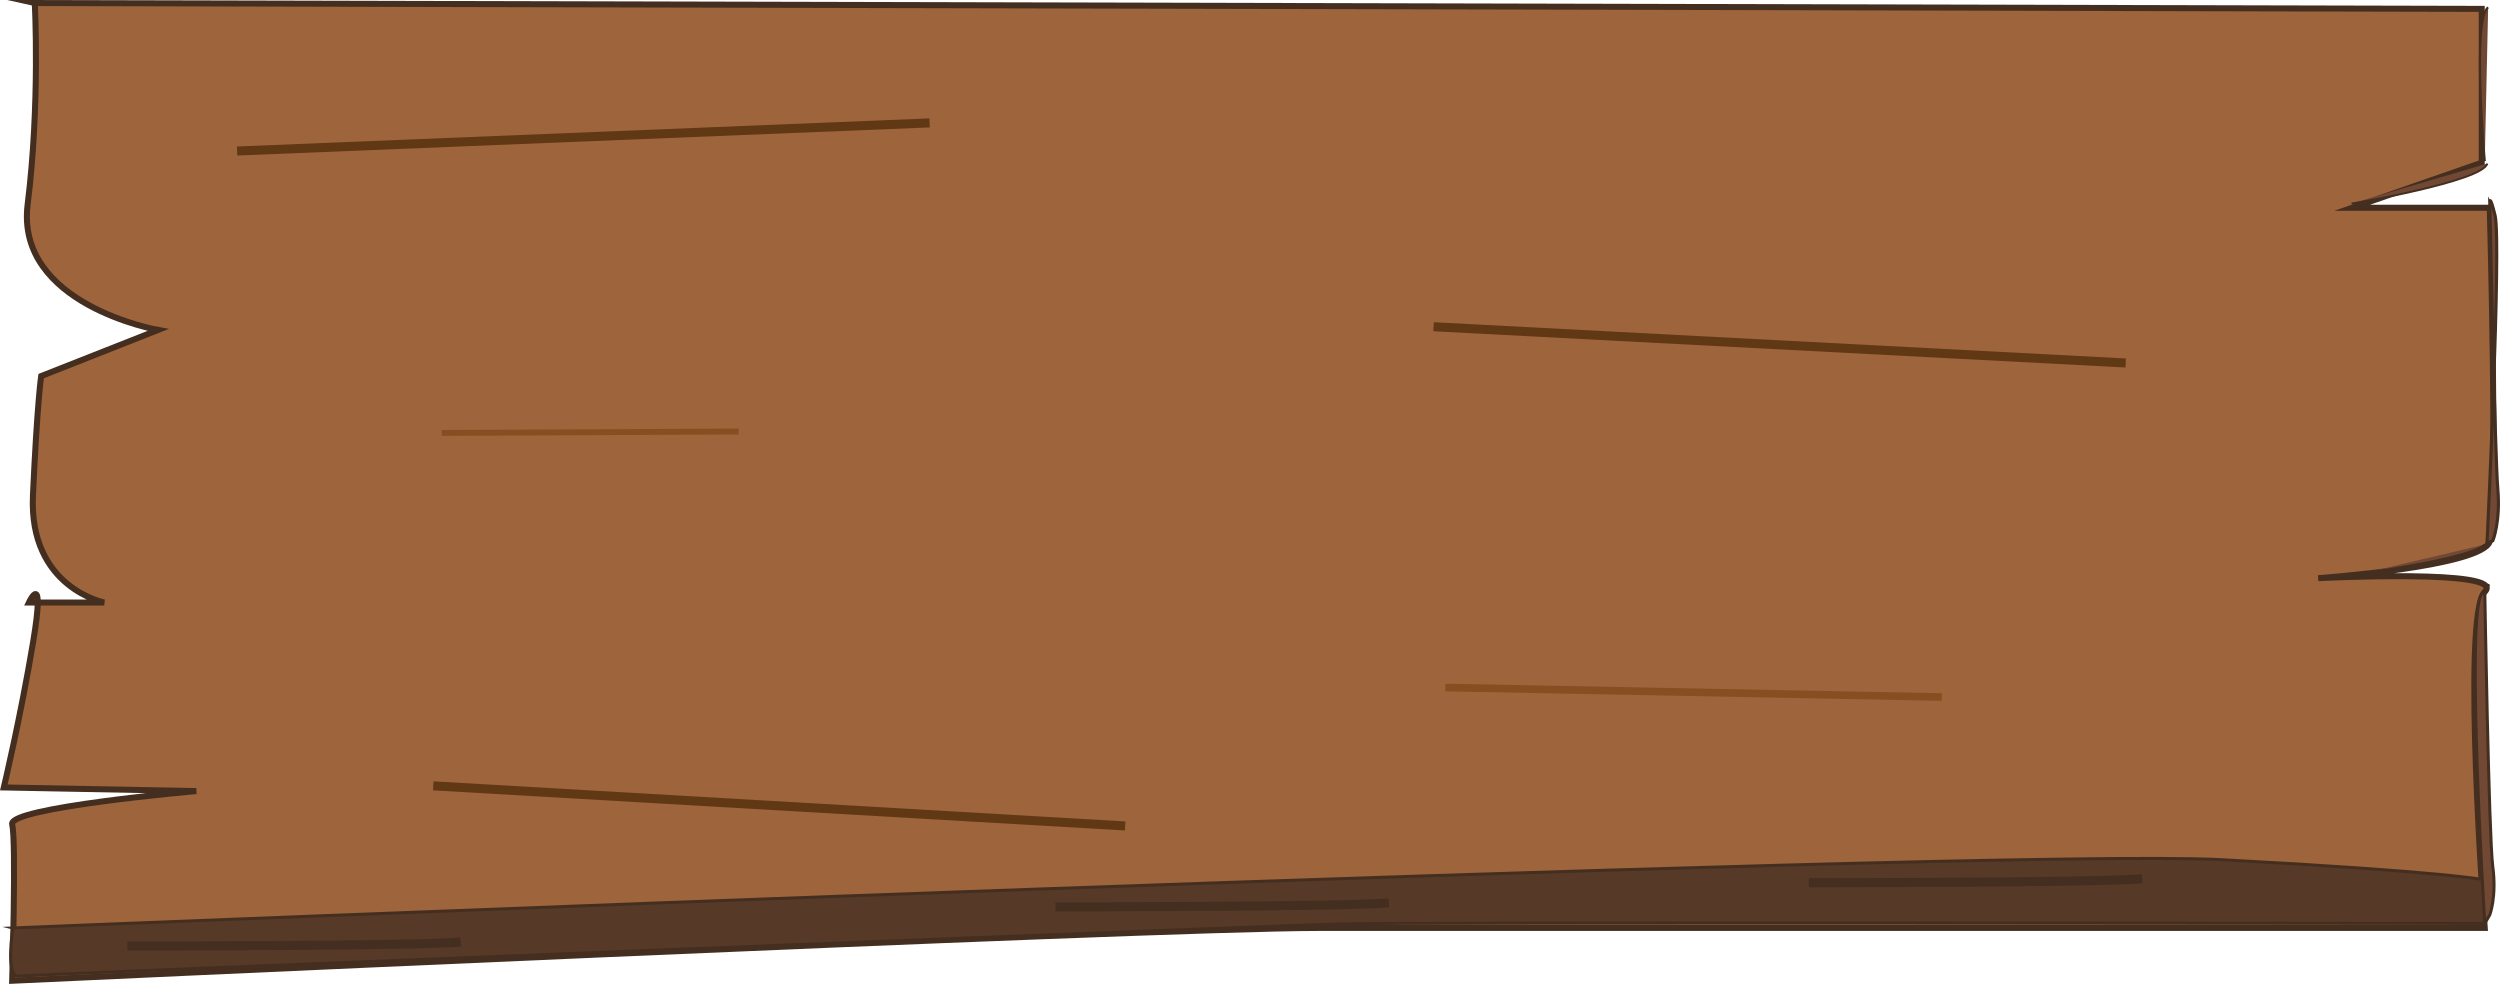 <?xml version="1.0" encoding="UTF-8"?>
<!DOCTYPE svg  PUBLIC '-//W3C//DTD SVG 1.1//EN'  'http://www.w3.org/Graphics/SVG/1.1/DTD/svg11.dtd'>
<svg width="829.65px" height="326.52px" enable-background="new 0 0 829.654 326.516" version="1.1" viewBox="0 0 829.654 326.516" xml:space="preserve" xmlns="http://www.w3.org/2000/svg">
<path d="m11.54 1.003s1.805 33.444-2.361 66.778c-4.167 33.333 43.263 41.722 43.263 41.722l-38.785 15.305s-1.337 9.098-2.726 39.653 23.664 35.486 23.664 35.486h-25s5.555-11.861 1.389 13.139-9.722 48.236-9.722 48.236l63.889 1.201s-62.5 5.462-61.111 11.018 0 51.926 0 51.926 377.78-17.52 433.33-17.52 186.22 0 186.22 0h201s-7.778-103.75 0-111.53-55.277-4.542-55.277-4.542 54.167-3.826 56.944-12.16 0-110.77 0-110.77h-45.667l43-14.944v-51.056l-812.06-1.944z" fill="#9E643C" stroke="#442E1F" stroke-miterlimit="10" stroke-width="2"/>
<line x1="78.689" x2="308.5" y1="50.109" y2="40.785" fill="none" stroke="#603813" stroke-miterlimit="10" stroke-width="3"/>
<line x1="475.75" x2="705.44" y1="108.43" y2="120.46" fill="none" stroke="#603813" stroke-miterlimit="10" stroke-width="3"/>
<line x1="143.79" x2="373.4" y1="260.79" y2="274.1" fill="none" stroke="#603813" stroke-miterlimit="10" stroke-width="3"/>
<line x1="479.66" x2="644.42" y1="228.16" y2="231.32" fill="none" stroke="#874F21" stroke-miterlimit="10" stroke-width="2.539"/>
<line x1="146.6" x2="245.12" y1="143.67" y2="143.2" fill="none" stroke="#874F21" stroke-miterlimit="10" stroke-width="1.963"/>
<path d="m4.262 307.95s657.33-26.667 732.67-22.667 87.333 6.667 87.333 6.667l0.333 14.5s-357-0.499-380.33 0.167-433.33 16.666-438 17.333-2-16-2-16z" fill="#563926" stroke="#442E1F" stroke-miterlimit="10"/>
<path d="m824.6 195.67s1.334 81.944 2.667 91.944-1 16-1 16l-1.667 2.833s-6.392-102.56-1-109.38c4.25-5.375 1-1.402 1-1.402z" fill="#704833" stroke="#442E1F" stroke-miterlimit="10"/>
<path d="m826.26 67.447s1.745 84.128 2.673 94.891c0.93 10.763-1.645 17.103-1.645 17.103l-1.945 0.756s4.849-99.844 2.675-108.72c-1.883-7.692-1.758-4.026-1.758-4.026z" fill="#704833" stroke="#442E1F" stroke-miterlimit="10" stroke-width="1.035"/>
<path d="m824.6 53.447s-4.267-47.436 1.125-51" fill="#704833" stroke="#442E1F" stroke-miterlimit="10" stroke-width=".723"/>
<path d="m780.4 67.563s43.531-7.325 45.031-13.282" fill="#704833" stroke="#442E1F" stroke-miterlimit="10" stroke-width=".657"/>
<path d="m784.8 190.1s34.202-4.631 39.745-9.367" fill="#704833" stroke="#442E1F" stroke-miterlimit="10" stroke-width=".674"/>
<path d="m42.261 313.95s96.667 0 110.67-1.333" fill="#1E1410" stroke="#442E1F" stroke-miterlimit="10" stroke-width="3"/>
<path d="m600.26 292.95s96.668 0 110.67-1.333" fill="#1E1410" stroke="#442E1F" stroke-miterlimit="10" stroke-width="3"/>
<path d="m350.26 300.95s96.667 0 110.67-1.333" fill="#1E1410" stroke="#442E1F" stroke-miterlimit="10" stroke-width="3"/>
</svg>

